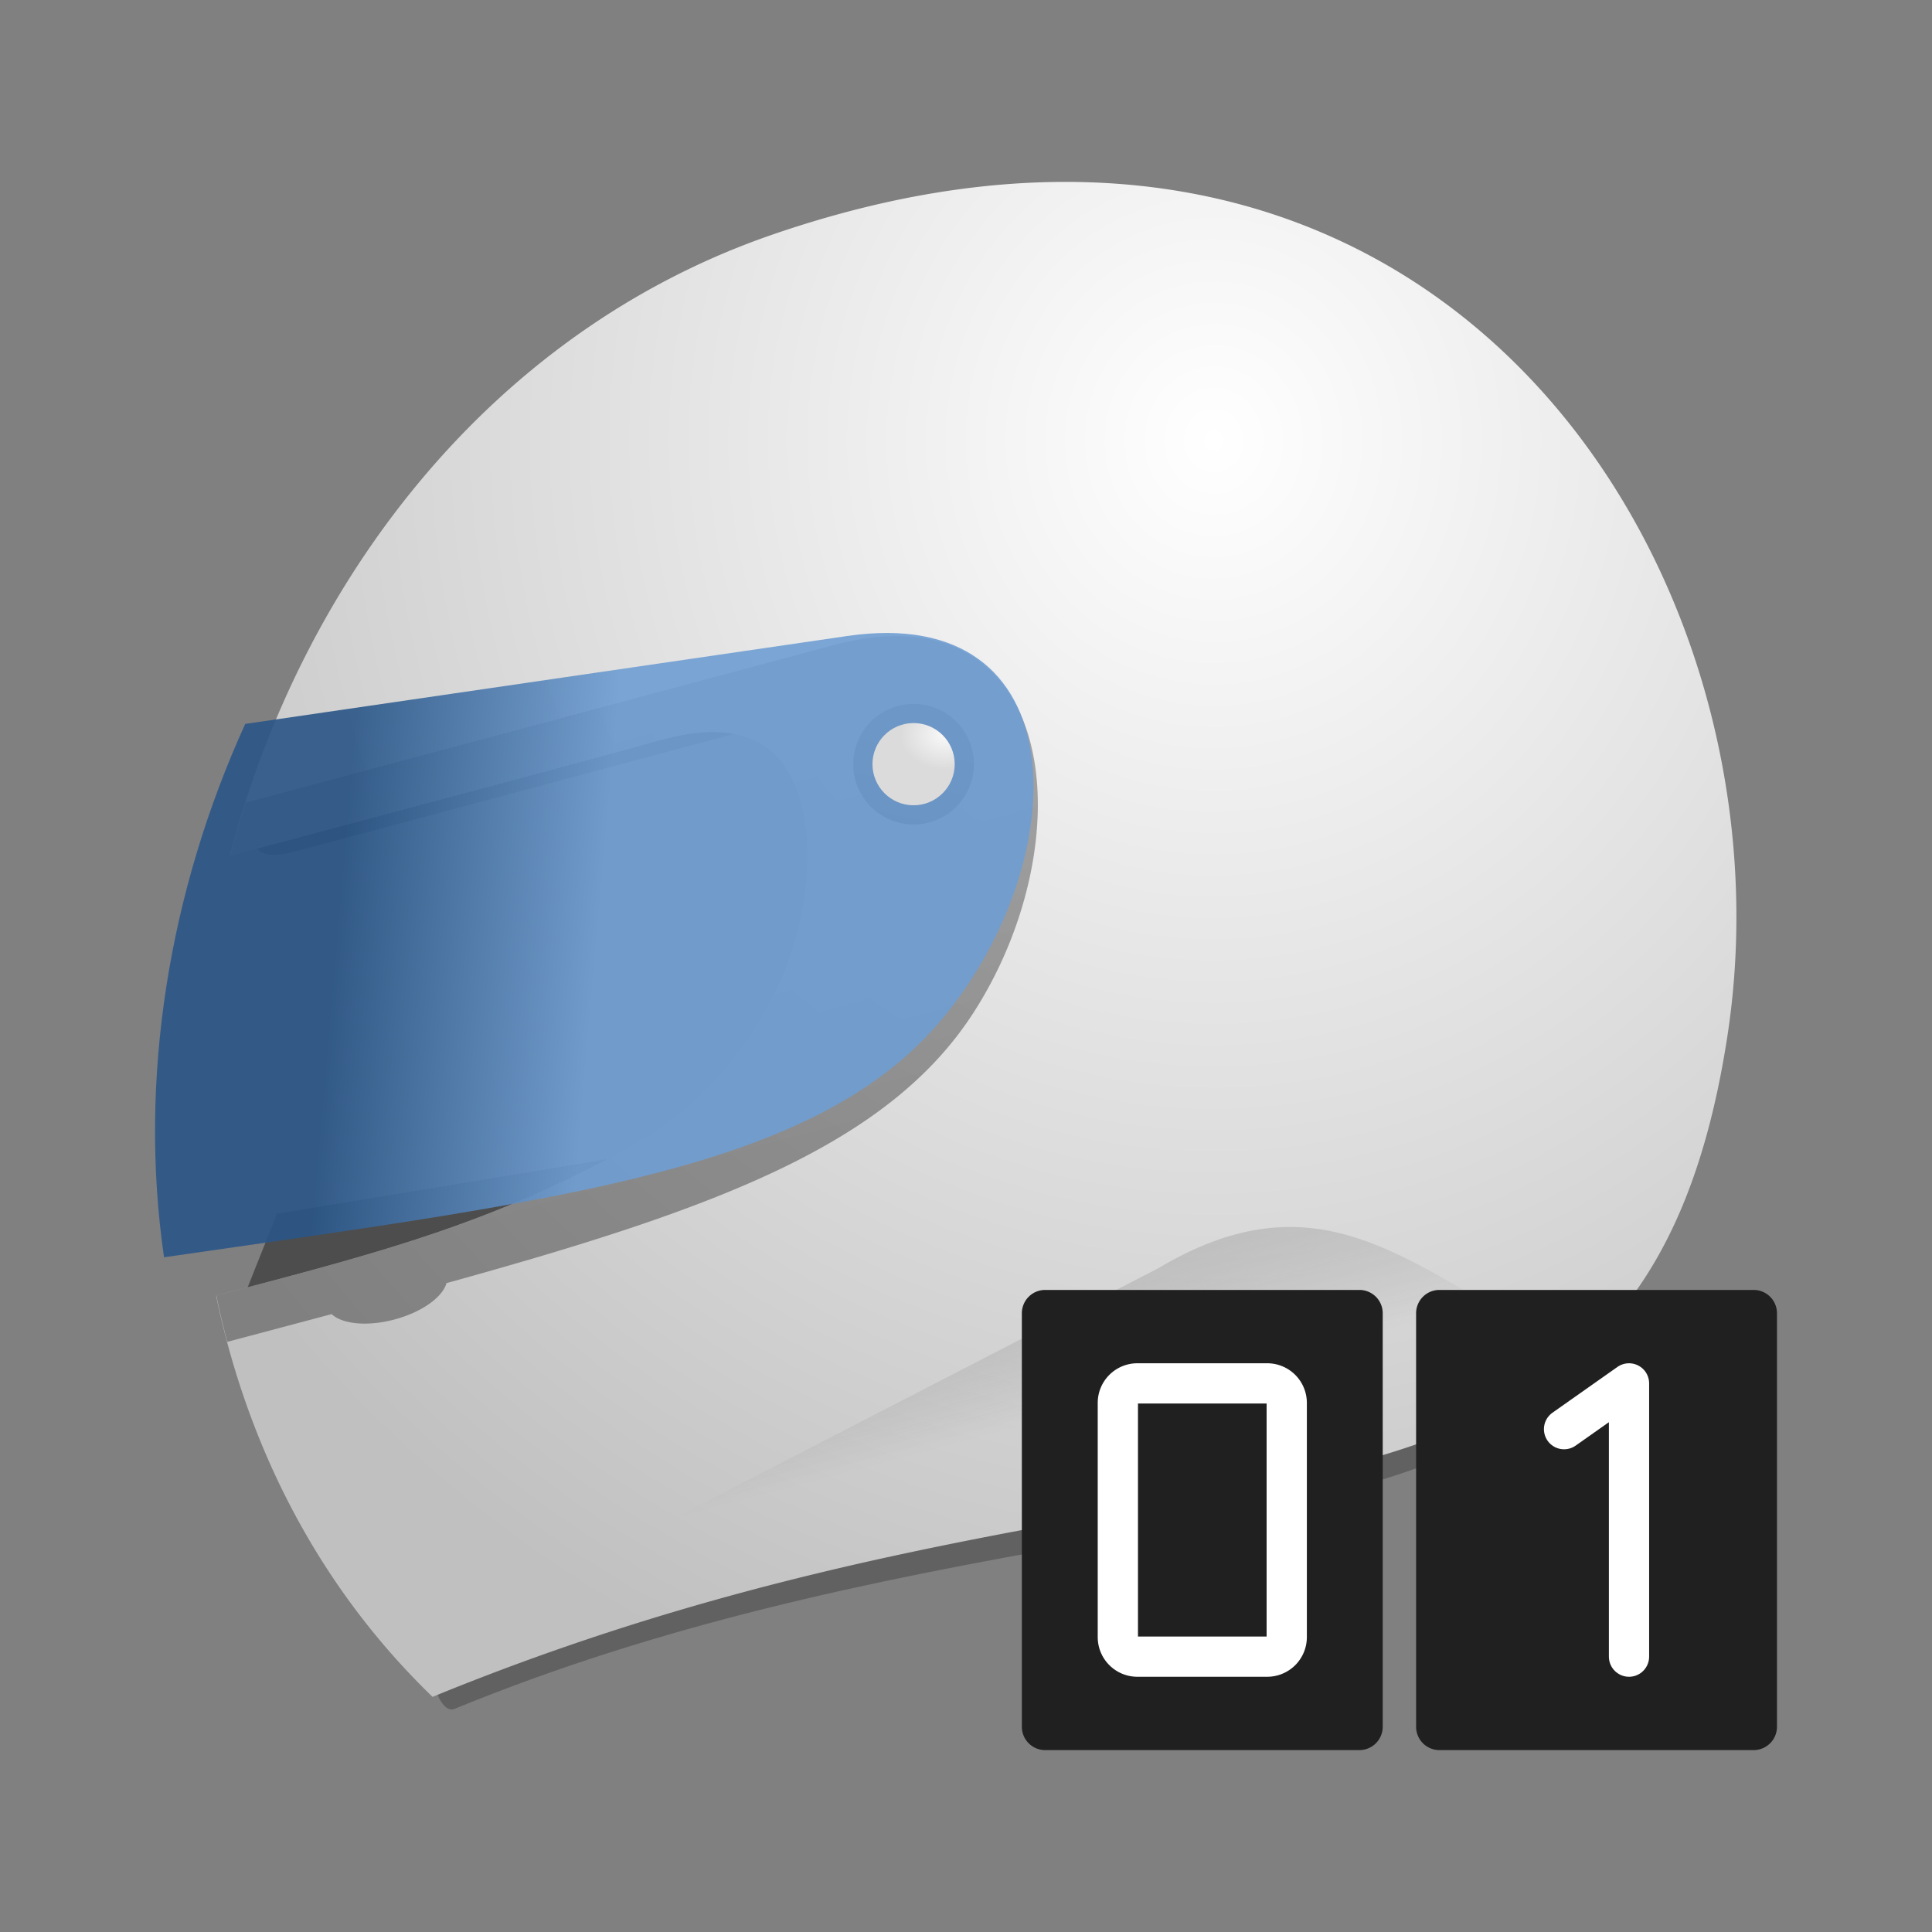 <svg width="192" height="192" xmlns="http://www.w3.org/2000/svg" xmlns:xlink="http://www.w3.org/1999/xlink"><rect width="100%" height="100%" fill="#808080" stroke="none"/><defs><linearGradient id="a"><stop offset="0" style="stop-color:#fff;stop-opacity:1"/><stop offset="1" style="stop-color:silver;stop-opacity:1"/></linearGradient><linearGradient id="c"><stop offset="0" style="stop-color:#6f9ed3;stop-opacity:1"/><stop offset="1" style="stop-color:#2a5688;stop-opacity:1"/></linearGradient><linearGradient id="d"><stop offset="0" style="stop-color:#616161;stop-opacity:0"/><stop offset="1" style="stop-color:#dbdbdb;stop-opacity:1"/></linearGradient><linearGradient id="b"><stop offset="0" style="stop-color:#404040;stop-opacity:1"/><stop offset="1" style="stop-color:#606060;stop-opacity:1"/></linearGradient><linearGradient id="e"><stop style="stop-color:#f9f9f9;stop-opacity:1" offset="0"/><stop style="stop-color:#dbdbdb;stop-opacity:1" offset="1"/></linearGradient><linearGradient id="g" gradientUnits="userSpaceOnUse" gradientTransform="rotate(-15.001 2133.957 4473.421) scale(.235)" x1="5431.862" y1="-1144.565" x2="5431.862" y2="-1336.906" xlink:href="#b"/><linearGradient id="h" gradientUnits="userSpaceOnUse" x1="5532.759" y1="-1254.035" x2="5549.558" y2="-1287.254" gradientTransform="matrix(.285 0 0 .285 3961.145 -908.964)" xlink:href="#b"/><linearGradient id="i" gradientUnits="userSpaceOnUse" gradientTransform="rotate(-15.001 2581.363 8068.287) scale(.235)" x1="9397.25" y1="-1208.603" x2="9293.63" y2="-1246.302" xlink:href="#c"/><linearGradient id="j" gradientUnits="userSpaceOnUse" gradientTransform="matrix(.24 -.143 .082 .138 -1318.482 1187.803)" x1="6333.566" y1="-1044.379" x2="6440.933" y2="-1259.911" xlink:href="#d"/><radialGradient id="f" gradientUnits="userSpaceOnUse" gradientTransform="matrix(.368 0 0 .394 -1255.92 576.94)" cx="3740.586" cy="-1353.151" r="337.119" xlink:href="#a"/><radialGradient id="k" gradientUnits="userSpaceOnUse" gradientTransform="matrix(.212 0 0 .163 -1083.324 281.727)" cx="5553.09" cy="-1280.22" r="21.022" xlink:href="#e"/></defs><path style="fill:#616161;fill-opacity:1;stroke:none" d="M43.794 164.34c-1.687 1.603-.066 6.133 1.377 5.484 20.453-8.384 40.854-12.657 62.589-16.452 12.954-2.484 26.303-4.213 38.44-9.622 20.254-11.132 7.566-16.051 2.16-13.205-18.685 5.07-84.346 27.249-104.566 33.795Z"/><path d="m23.863 129.806 3.661-9.179 47.981-7.918 16.343-27.195-13.789-13.959-48.674 13.042c-4.197 1.125-4.154-.761-4.25-2.025l69.458-19.25 4.72 45.995Z" style="fill:#4d4d4d;stroke:none"/><path d="M84.254 21.035a106.443 106.443 0 0 0-7.598 2.318c-27.802 9.614-46.645 34.197-53.83 61.715 14.963-4.012 25.392-6.764 40.34-10.832 3.646-1.029 7.55-2.265 11.266-.873 3.938 1.331 5.421 5.885 5.741 9.664.815 11.856-5.814 23.496-15.656 29.851-14.694 8.546-26.68 11.579-43.045 15.879 3.115 14.945 10.136 28.892 21.515 39.876 73.957-30.342 119.836-7.677 128.693-65.755 6.819-44.709-26.256-98.005-87.426-81.843Z" style="fill:url(#f);fill-opacity:1;stroke:none"/><path d="M24.427 79.768a101.504 101.504 0 0 0-1.538 5.283c14.926-4.002 25.352-6.754 40.277-10.815 3.646-1.029 7.55-2.265 11.266-.872 3.938 1.33 5.421 5.884 5.74 9.664.816 11.855-5.813 23.495-15.655 29.85-14.685 8.541-26.667 11.575-43.016 15.871.322 1.545.682 3.08 1.088 4.602 3.6-.956 7.029-1.866 10.373-2.756 1.045.997 3.553 1.255 6.254.531 2.717-.728 4.769-2.219 5.159-3.612 26.782-7.399 43.906-13.744 52.372-26.879 11.094-17.213 8.535-42.532-13.923-36.514L24.427 79.768Z" style="opacity:.5;fill:url(#g);fill-opacity:1;stroke:none"/><circle transform="rotate(-15 7933.71 20102.565)" style="fill:url(#h);fill-opacity:1;fill-rule:nonzero;stroke:none" cx="5541.304" cy="-1271.563" r="5.995"/><path style="opacity:.9;fill:url(#i);fill-opacity:1;stroke:none" d="M24.371 71.942c-7.579 16.64-10.642 35.292-8.07 53.004 40.484-5.824 65.055-8.793 77.465-23.853 13.025-15.802 13.434-41.246-9.573-37.887l-59.822 8.736Z"/><path style="fill:url(#j);fill-opacity:1;stroke:none" d="m66.604 151.073 48.49-25.029c14.807-8.831 23.421-1.646 35.152 4.913Z"/><circle style="fill:url(#k);fill-opacity:1;fill-rule:nonzero;stroke:none" cx="90.791" cy="75.942" r="4.086"/><path d="M103.869 128.192h31.227a2.317 2.317 0 0 1 2.317 2.317v41.096a2.317 2.317 0 0 1-2.317 2.317h-31.227a2.317 2.317 0 0 1-2.318-2.317v-41.096a2.317 2.317 0 0 1 2.318-2.317ZM143.048 128.192h31.227a2.317 2.317 0 0 1 2.318 2.317v41.096a2.317 2.317 0 0 1-2.318 2.317h-31.227a2.317 2.317 0 0 1-2.317-2.317v-41.096a2.317 2.317 0 0 1 2.317-2.317Z" style="fill:#202020;fill-opacity:1;fill-rule:nonzero;stroke:none"/><path d="M113.03 137.48h12.904a1.94 1.94 0 0 1 1.94 1.939v23.276a1.94 1.94 0 0 1-1.94 1.94H113.03a1.94 1.94 0 0 1-1.939-1.94v-23.276c0-1.071.868-1.939 1.939-1.939Z" style="fill:none;stroke:#fff;stroke-linecap:round;stroke-linejoin:round;stroke-miterlimit:4;stroke-dasharray:none;stroke-dashoffset:0;stroke-opacity:1;stroke-width:4px"/><path d="M161.889 164.635V137.48l-6.455 4.549" style="fill:none;stroke:#fff;stroke-linecap:round;stroke-linejoin:round;stroke-miterlimit:4;stroke-dasharray:none;stroke-opacity:1;stroke-width:4px"/></svg>